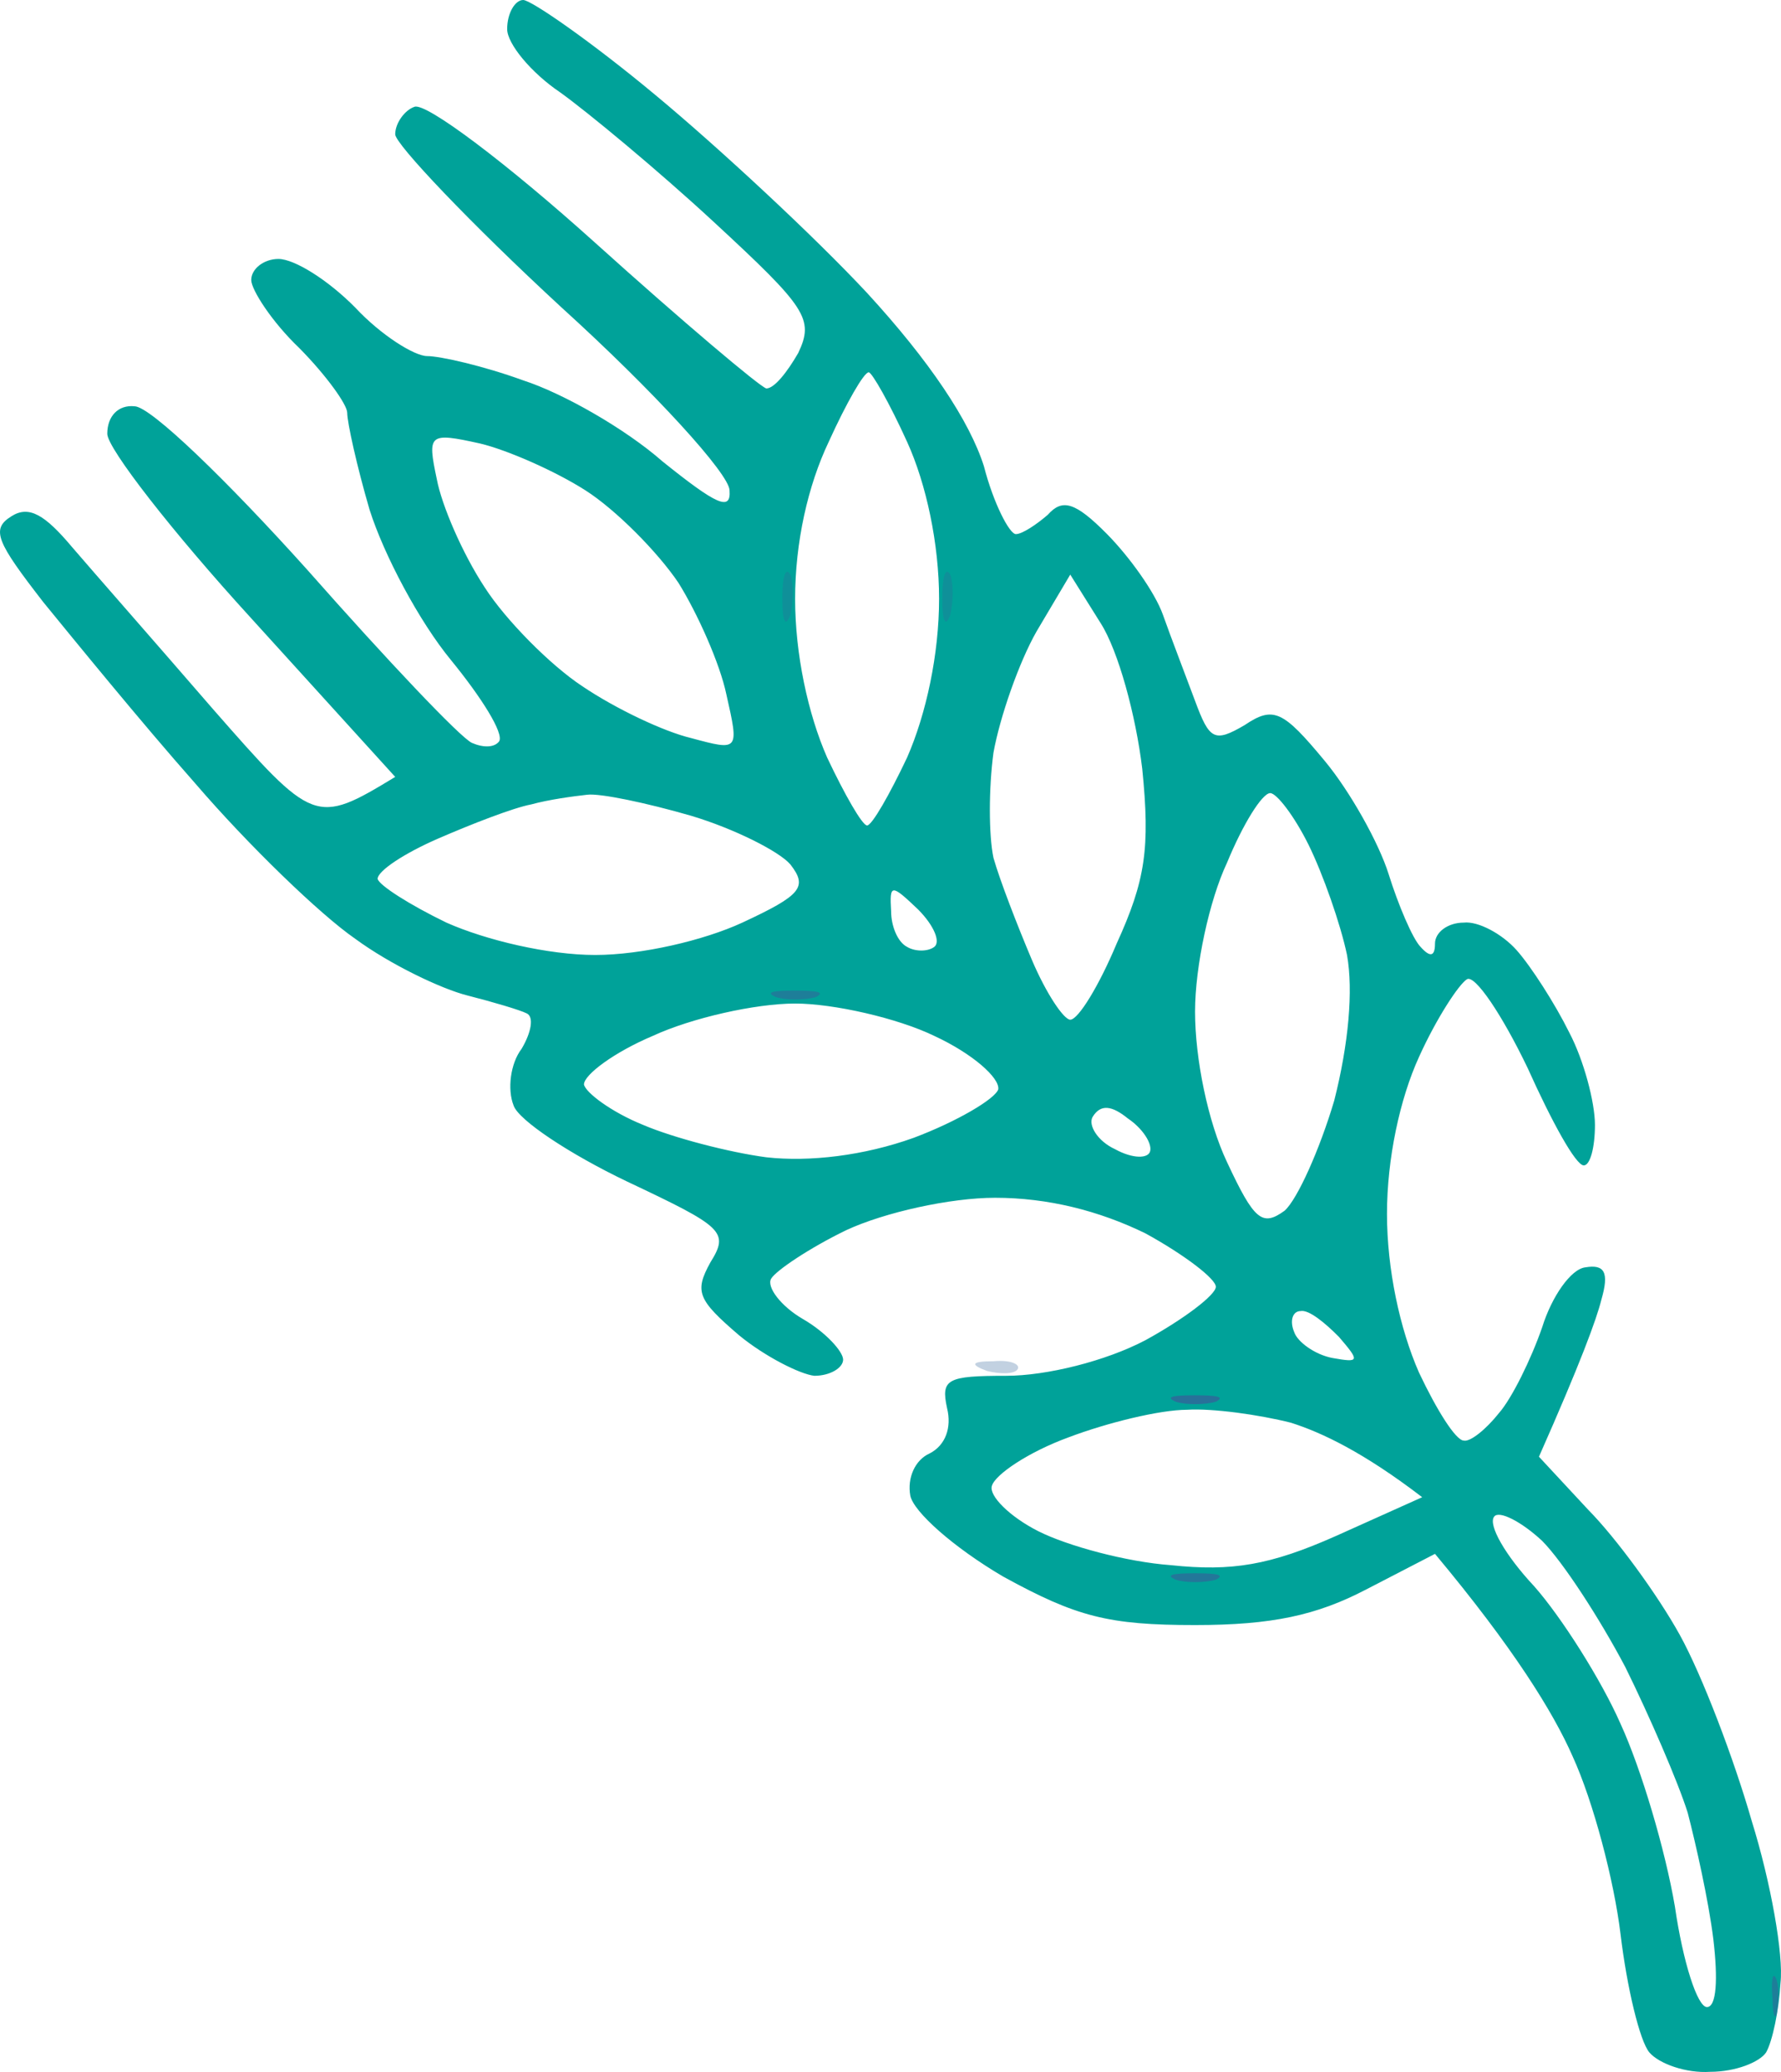 <svg width="43" height="50" viewBox="0 0 43 50" fill="none" xmlns="http://www.w3.org/2000/svg">
<path fill-rule="evenodd" clip-rule="evenodd" d="M12.632 0C12.825 0 14.292 1.016 15.837 2.304C17.343 3.554 19.661 5.703 20.935 7.07C22.442 8.71 23.407 10.155 23.755 11.249C23.986 12.147 24.373 12.889 24.527 12.889C24.681 12.889 25.029 12.655 25.299 12.421C25.647 12.03 25.956 12.108 26.729 12.889C27.269 13.436 27.887 14.296 28.08 14.842C28.273 15.389 28.621 16.288 28.853 16.913C29.2 17.85 29.316 17.928 30.05 17.498C30.745 17.03 30.977 17.147 31.981 18.358C32.599 19.1 33.294 20.35 33.526 21.092C33.758 21.834 34.105 22.654 34.298 22.85C34.53 23.11 34.646 23.084 34.646 22.771C34.646 22.498 34.955 22.264 35.341 22.264C35.689 22.225 36.268 22.537 36.616 22.928C36.963 23.318 37.542 24.217 37.89 24.92C38.238 25.584 38.508 26.599 38.508 27.146C38.508 27.693 38.392 28.123 38.238 28.123C38.045 28.123 37.465 27.068 36.886 25.779C36.268 24.49 35.611 23.514 35.418 23.631C35.225 23.748 34.684 24.568 34.26 25.506C33.796 26.521 33.487 27.966 33.487 29.294C33.487 30.622 33.796 32.068 34.26 33.122C34.684 34.02 35.148 34.763 35.341 34.763C35.496 34.802 35.882 34.489 36.191 34.099C36.5 33.747 36.963 32.81 37.234 32.029C37.465 31.286 37.929 30.622 38.276 30.583C38.74 30.505 38.856 30.701 38.663 31.364C38.547 31.833 38.16 32.888 37.156 35.153L38.354 36.442C39.01 37.106 40.014 38.473 40.555 39.45C41.096 40.426 41.868 42.457 42.293 43.942C42.756 45.426 43.065 47.184 42.988 47.847C42.95 48.511 42.795 49.254 42.641 49.527C42.486 49.761 41.907 49.996 41.289 49.996C40.709 50.035 40.053 49.8 39.821 49.527C39.59 49.254 39.281 47.965 39.126 46.676C38.971 45.387 38.469 43.473 37.967 42.379C37.504 41.325 36.538 39.762 34.646 37.497L32.985 38.356C31.788 38.981 30.706 39.215 28.853 39.215C26.767 39.215 25.995 39.02 24.218 38.044C23.021 37.341 22.055 36.481 21.978 36.091C21.901 35.661 22.094 35.231 22.442 35.075C22.828 34.88 22.982 34.45 22.866 33.981C22.712 33.278 22.866 33.2 24.295 33.2C25.261 33.2 26.69 32.849 27.655 32.341C28.582 31.833 29.355 31.247 29.355 31.052C29.355 30.857 28.582 30.271 27.655 29.763C26.535 29.216 25.299 28.904 24.025 28.904C22.944 28.904 21.36 29.255 20.433 29.685C19.545 30.115 18.734 30.661 18.618 30.857C18.502 31.052 18.85 31.521 19.39 31.833C19.931 32.146 20.356 32.614 20.356 32.81C20.356 33.005 20.047 33.2 19.661 33.2C19.313 33.161 18.463 32.732 17.846 32.224C16.841 31.364 16.764 31.169 17.15 30.466C17.614 29.724 17.459 29.607 15.142 28.513C13.752 27.849 12.516 27.029 12.4 26.677C12.245 26.287 12.323 25.662 12.593 25.31C12.825 24.92 12.902 24.529 12.709 24.451C12.554 24.373 11.898 24.178 11.28 24.021C10.662 23.865 9.426 23.279 8.576 22.654C7.727 22.068 5.989 20.389 4.714 18.905C3.401 17.42 1.779 15.428 1.045 14.53C-0.075 13.085 -0.229 12.772 0.273 12.46C0.698 12.187 1.084 12.421 1.74 13.202C2.242 13.788 3.787 15.546 5.139 17.108C7.572 19.881 7.611 19.92 9.542 18.748L6.066 14.921C4.173 12.851 2.59 10.819 2.59 10.468C2.59 10.038 2.86 9.765 3.247 9.804C3.633 9.804 5.487 11.601 7.418 13.749C9.349 15.936 11.125 17.811 11.396 17.928C11.666 18.045 11.936 18.045 12.052 17.889C12.168 17.694 11.627 16.834 10.894 15.936C10.121 14.999 9.272 13.397 8.924 12.304C8.615 11.249 8.383 10.194 8.383 9.96C8.383 9.765 7.881 9.062 7.225 8.398C6.568 7.773 6.066 6.992 6.066 6.757C6.066 6.484 6.375 6.249 6.722 6.249C7.109 6.249 7.92 6.757 8.576 7.421C9.194 8.085 10.005 8.593 10.314 8.593C10.623 8.593 11.666 8.827 12.632 9.179C13.597 9.491 15.103 10.351 15.992 11.132C17.305 12.187 17.652 12.343 17.614 11.835C17.614 11.444 15.799 9.452 13.559 7.421C11.357 5.39 9.542 3.476 9.542 3.242C9.542 2.969 9.774 2.656 10.005 2.578C10.276 2.461 12.245 3.945 14.37 5.859C16.494 7.773 18.348 9.335 18.502 9.374C18.695 9.374 19.004 8.984 19.274 8.515C19.661 7.695 19.468 7.421 17.228 5.351C15.876 4.101 14.176 2.695 13.52 2.226C12.825 1.758 12.245 1.055 12.245 0.703C12.245 0.312 12.438 0 12.632 0V0ZM19.197 14.452C19.197 15.78 19.506 17.225 19.97 18.28C20.395 19.178 20.819 19.92 20.935 19.92C21.051 19.92 21.476 19.178 21.901 18.28C22.364 17.225 22.673 15.78 22.673 14.452C22.673 13.124 22.364 11.679 21.901 10.663C21.476 9.726 21.051 8.984 20.974 8.984C20.858 8.984 20.433 9.726 20.008 10.663C19.506 11.718 19.197 13.085 19.197 14.452ZM11.705 14.178C12.207 14.96 13.288 16.053 14.061 16.561C14.872 17.108 16.03 17.655 16.687 17.811C17.846 18.123 17.846 18.123 17.537 16.756C17.382 16.014 16.841 14.803 16.378 14.061C15.876 13.319 14.872 12.304 14.138 11.835C13.404 11.366 12.245 10.858 11.589 10.702C10.353 10.429 10.314 10.468 10.546 11.562C10.662 12.187 11.164 13.358 11.705 14.178ZM25.029 15.233C24.604 15.975 24.141 17.303 23.986 18.163C23.87 19.022 23.87 20.154 23.986 20.701C24.141 21.248 24.566 22.342 24.913 23.162C25.261 23.982 25.686 24.607 25.84 24.607C26.033 24.607 26.535 23.787 26.96 22.771C27.655 21.248 27.771 20.467 27.578 18.553C27.424 17.264 26.999 15.702 26.574 15.038L25.84 13.866L25.029 15.233ZM10.585 20.233C9.774 20.584 9.117 21.014 9.117 21.209C9.156 21.365 9.889 21.834 10.778 22.264C11.743 22.693 13.249 23.045 14.37 23.045C15.49 23.045 16.996 22.693 17.923 22.264C19.352 21.6 19.506 21.404 19.081 20.858C18.811 20.545 17.73 19.998 16.687 19.686C15.605 19.373 14.485 19.139 14.177 19.178C13.829 19.217 13.249 19.295 12.825 19.412C12.4 19.491 11.396 19.881 10.585 20.233ZM28.853 24.412C28.853 25.545 29.162 27.068 29.625 28.044C30.282 29.451 30.475 29.607 31.015 29.216C31.324 28.943 31.865 27.732 32.213 26.56C32.56 25.193 32.676 23.904 32.522 23.045C32.367 22.303 31.942 21.092 31.595 20.389C31.247 19.686 30.822 19.139 30.668 19.139C30.475 19.139 30.011 19.881 29.625 20.819C29.2 21.717 28.853 23.318 28.853 24.412ZM21.901 22.85C22.094 22.967 22.403 22.967 22.557 22.85C22.712 22.732 22.557 22.342 22.171 21.951C21.515 21.326 21.476 21.326 21.515 21.99C21.515 22.342 21.669 22.732 21.901 22.85ZM14.099 26.17C14.138 26.365 14.756 26.834 15.528 27.146C16.262 27.459 17.614 27.81 18.502 27.927C19.545 28.044 20.858 27.888 22.055 27.459C23.098 27.068 24.025 26.521 24.102 26.287C24.141 26.013 23.484 25.427 22.557 24.998C21.669 24.568 20.124 24.217 19.197 24.217C18.232 24.217 16.687 24.568 15.76 24.998C14.833 25.389 14.099 25.935 14.099 26.17ZM26.922 27.732C27.346 27.966 27.733 27.966 27.771 27.771C27.81 27.576 27.578 27.224 27.231 26.99C26.844 26.677 26.574 26.638 26.381 26.951C26.265 27.146 26.497 27.537 26.922 27.732ZM32.174 32.771C32.831 32.888 32.831 32.849 32.329 32.263C31.981 31.911 31.595 31.599 31.402 31.638C31.209 31.638 31.131 31.872 31.247 32.146C31.324 32.38 31.749 32.693 32.174 32.771ZM23.948 35.856C23.87 36.091 24.373 36.598 25.068 36.95C25.763 37.301 27.192 37.692 28.273 37.77C29.741 37.926 30.668 37.77 32.251 37.067L34.337 36.13C32.908 35.036 31.904 34.567 31.17 34.333C30.398 34.138 29.277 33.981 28.66 34.02C28.003 34.02 26.729 34.333 25.802 34.684C24.836 35.036 24.025 35.583 23.948 35.856ZM37.04 38.278C37.697 39.02 38.663 40.543 39.126 41.598C39.628 42.692 40.207 44.645 40.439 46.012C40.632 47.34 40.98 48.433 41.212 48.433C41.443 48.433 41.482 47.769 41.366 46.793C41.25 45.855 40.941 44.488 40.748 43.746C40.516 43.004 39.821 41.403 39.242 40.231C38.624 39.059 37.736 37.692 37.234 37.184C36.731 36.716 36.191 36.442 36.075 36.598C35.92 36.794 36.345 37.536 37.04 38.278Z" fill="#00A299"/>
<path d="M42.912 48.511C42.874 48.785 42.796 48.668 42.796 48.238C42.758 47.808 42.796 47.574 42.874 47.73C42.951 47.886 42.951 48.238 42.912 48.511Z" fill="#336699" fill-opacity="0.6"/>
<path d="M24.567 33.045C24.49 33.162 24.142 33.162 23.833 33.084C23.409 32.928 23.447 32.849 23.988 32.849C24.413 32.81 24.644 32.928 24.567 33.045Z" fill="#336699" fill-opacity="0.3"/>
<path d="M29.354 38.121C29.084 38.199 28.621 38.199 28.389 38.121C28.119 38.004 28.312 37.965 28.852 37.965C29.393 37.965 29.586 38.004 29.354 38.121Z" fill="#336699" fill-opacity="0.7"/>
<path d="M29.354 33.826C29.084 33.904 28.621 33.904 28.389 33.826C28.119 33.709 28.312 33.67 28.852 33.67C29.393 33.67 29.586 33.709 29.354 33.826Z" fill="#336699" fill-opacity="0.8"/>
<path d="M22.943 14.841C22.827 15.154 22.75 14.998 22.75 14.451C22.75 13.904 22.827 13.67 22.943 13.865C23.02 14.06 23.02 14.529 22.943 14.841Z" fill="#336699" fill-opacity="0.3"/>
<path d="M19.698 24.061C19.428 24.139 18.964 24.139 18.733 24.061C18.462 23.943 18.655 23.904 19.196 23.904C19.737 23.904 19.93 23.943 19.698 24.061Z" fill="#336699" fill-opacity="0.6"/>
<path d="M19.082 14.841C18.966 15.154 18.889 14.998 18.889 14.451C18.889 13.904 18.966 13.67 19.082 13.865C19.159 14.06 19.159 14.529 19.082 14.841Z" fill="#336699" fill-opacity="0.3"/>
</svg>
